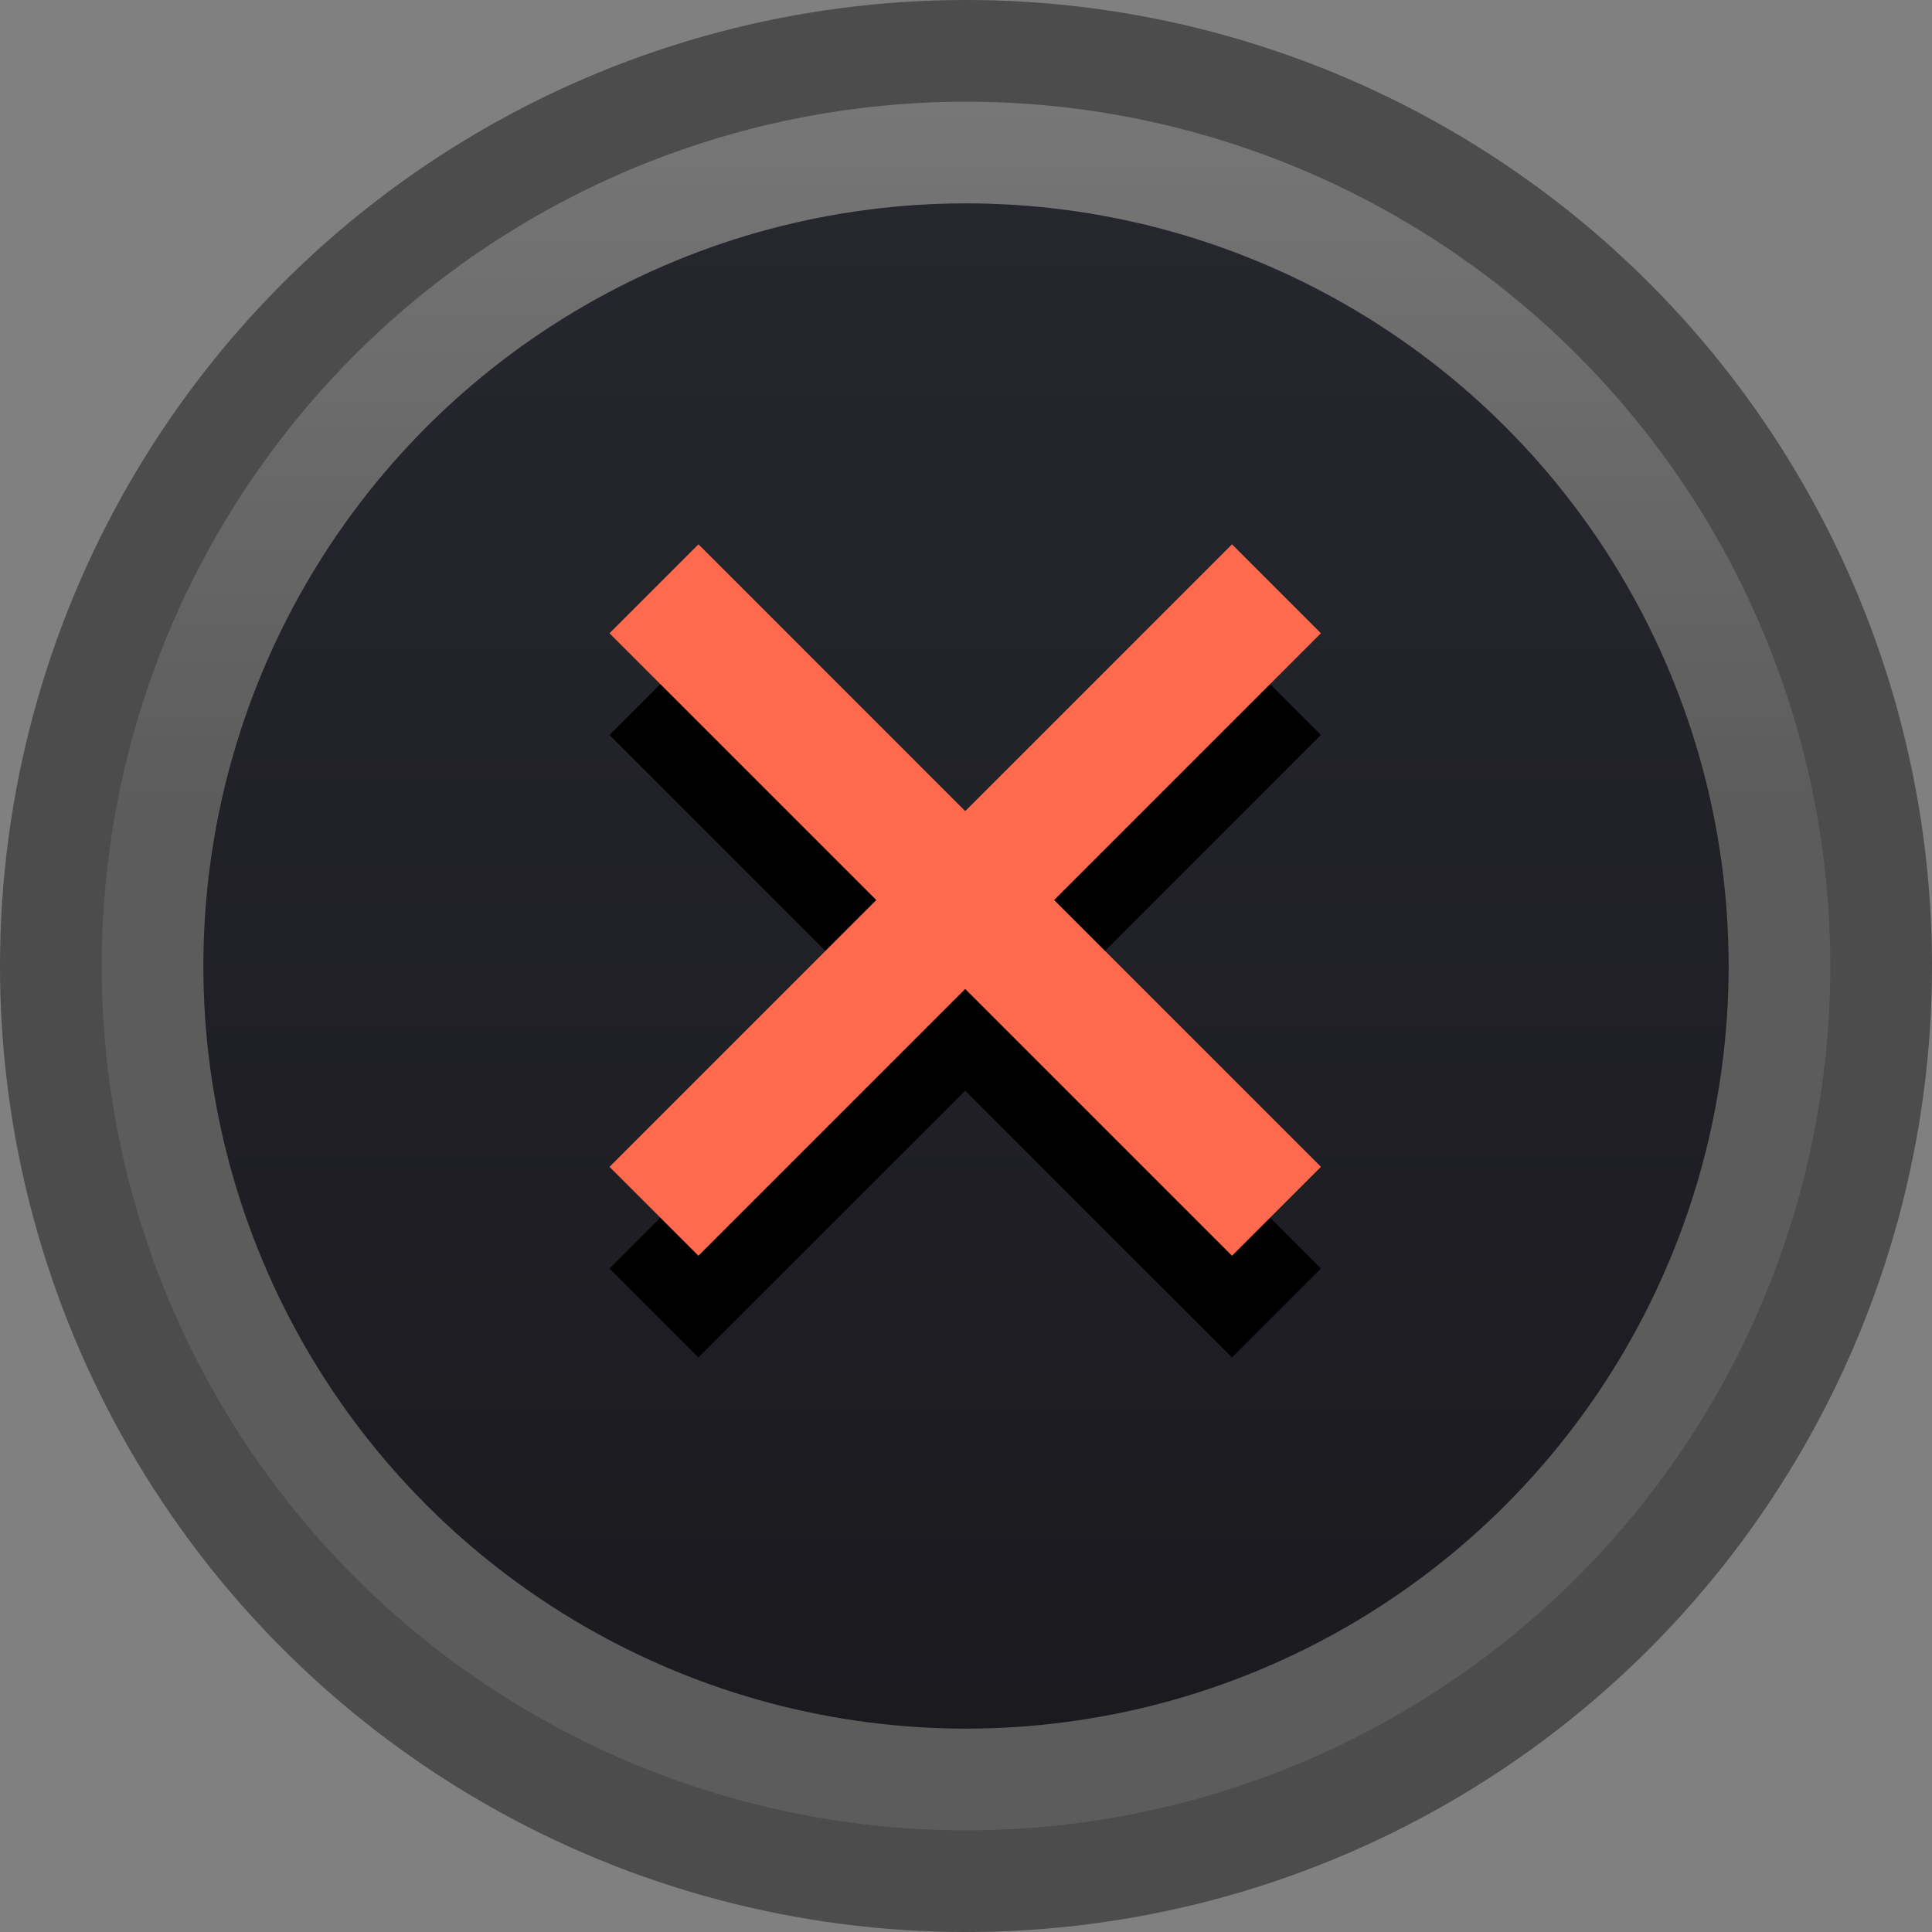 <?xml version="1.0" encoding="UTF-8" standalone="no"?>
<!-- Created with Inkscape (http://www.inkscape.org/) -->

<svg
   xmlns:dc="http://purl.org/dc/elements/1.1/"
   xmlns:cc="http://creativecommons.org/ns#"
   xmlns:rdf="http://www.w3.org/1999/02/22-rdf-syntax-ns#"
   xmlns:svg="http://www.w3.org/2000/svg"
   xmlns="http://www.w3.org/2000/svg"
   xmlns:xlink="http://www.w3.org/1999/xlink"
   xmlns:sodipodi="http://sodipodi.sourceforge.net/DTD/sodipodi-0.dtd"
   xmlns:inkscape="http://www.inkscape.org/namespaces/inkscape"
   width="38"
   height="38"
   id="svg2"
   version="1.1"
   inkscape:version="0.91 r13725"
   sodipodi:docname="close_focused_prelight@2.svg">
  <rect width="100%" height="100%" fill="#808080" stroke="none"/>
  <defs
     id="defs4">
    <linearGradient
       id="linearGradient3777">
      <stop
         id="stop3779"
         offset="0"
         style="stop-color:#ffffff;stop-opacity:0.09" />
      <stop
         id="stop3781"
         offset="1"
         style="stop-color:#ffffff;stop-opacity:0.24" />
    </linearGradient>
    <linearGradient
       id="linearGradient3767">
      <stop
         style="stop-color:#26262e;stop-opacity:1"
         offset="0"
         id="stop3769" />
      <stop
         style="stop-color:#1a1a1f;stop-opacity:1"
         offset="1"
         id="stop3771" />
    </linearGradient>
    <linearGradient
       id="linearGradient3757">
      <stop
         style="stop-color:#000000;stop-opacity:0.41"
         offset="0"
         id="stop3759" />
      <stop
         style="stop-color:#000000;stop-opacity:0.41"
         offset="1"
         id="stop3761" />
    </linearGradient>
    <linearGradient
       inkscape:collect="always"
       xlink:href="#linearGradient3757"
       id="linearGradient3763"
       x1="13"
       y1="4"
       x2="13"
       y2="19"
       gradientUnits="userSpaceOnUse"
       gradientTransform="matrix(1.267,0,0,1.267,-4.333,1026.295)" />
    <linearGradient
       inkscape:collect="always"
       xlink:href="#linearGradient3767"
       id="linearGradient3797"
       gradientUnits="userSpaceOnUse"
       x1="13.333"
       y1="6"
       x2="13.333"
       y2="17"
       gradientTransform="matrix(1.5,0,0,1.364,-8,1025.18)" />
    <linearGradient
       inkscape:collect="always"
       xlink:href="#linearGradient3777"
       id="linearGradient3801"
       gradientUnits="userSpaceOnUse"
       x1="14.471"
       y1="10.449"
       x2="14.471"
       y2="6"
       gradientTransform="matrix(1.7,0,0,1.545,-10.6,1023.09)" />
  </defs>
  <sodipodi:namedview
     id="base"
     pagecolor="#ffffff"
     bordercolor="#666666"
     borderopacity="1.0"
     inkscape:pageopacity="0.0"
     inkscape:pageshadow="2"
     inkscape:zoom="16"
     inkscape:cx="3.4745824"
     inkscape:cy="10.751169"
     inkscape:document-units="px"
     inkscape:current-layer="layer1"
     showgrid="false"
     showguides="true"
     inkscape:guide-bbox="true"
     inkscape:window-width="1680"
     inkscape:window-height="1013"
     inkscape:window-x="240"
     inkscape:window-y="0"
     inkscape:window-maximized="1"
     fit-margin-top="0"
     fit-margin-left="0"
     fit-margin-right="0"
     fit-margin-bottom="0">
    <inkscape:grid
       type="xygrid"
       id="grid2985"
       empspacing="5"
       visible="true"
       enabled="true"
       snapvisiblegridlinesonly="true"
       originx="-2px"
       originy="-2px" />
  </sodipodi:namedview>
  <g
     inkscape:label="Layer 1"
     inkscape:groupmode="layer"
     id="layer1"
     transform="translate(-2,-1012.362)">
    <g
       id="g4155"
       transform="matrix(2,0,0,2,-2,-1050.362)">
      <circle
         id="path2987"
         style="fill:url(#linearGradient3763);fill-opacity:1;stroke:none"
         cx="11.5"
         cy="1040.862"
         r="9.5" />
      <circle
         r="8.5"
         style="fill:url(#linearGradient3801);fill-opacity:1;stroke:none"
         id="path3775"
         cx="11.5"
         cy="1040.862" />
      <circle
         r="7.5"
         id="path3765"
         style="fill:url(#linearGradient3797);fill-opacity:1;stroke:none"
         cx="11.5"
         cy="1040.862" />
      <g
         id="g4081"
         style="fill:#000000;fill-opacity:1"
         transform="matrix(1.237,0,0,1.237,-3.349,-245.52)">
        <rect
           transform="matrix(0.707,-0.707,0.707,0.707,0,0)"
           y="743.632"
           x="-730.662"
           height="1"
           width="7"
           id="rect4083"
           style="fill:#000000;fill-opacity:1;stroke:none" />
        <rect
           style="fill:#000000;fill-opacity:1;stroke:none"
           id="rect4085"
           width="7"
           height="1"
           x="-747.632"
           y="726.662"
           transform="matrix(-0.707,-0.707,-0.707,0.707,0,0)" />
      </g>
      <g
         transform="matrix(1.237,0,0,1.237,-3.349,-246.52)"
         style="fill:#aaaaab;fill-opacity:1"
         id="g3960">
        <rect
           style="fill:#ff694d;fill-opacity:1;stroke:none"
           id="rect3956"
           width="7"
           height="1"
           x="-730.662"
           y="743.632"
           transform="matrix(0.707,-0.707,0.707,0.707,0,0)" />
        <rect
           transform="matrix(-0.707,-0.707,-0.707,0.707,0,0)"
           y="726.662"
           x="-747.632"
           height="1"
           width="7"
           id="rect3958"
           style="fill:#ff694d;fill-opacity:1;stroke:none" />
      </g>
    </g>
  </g>
</svg>
